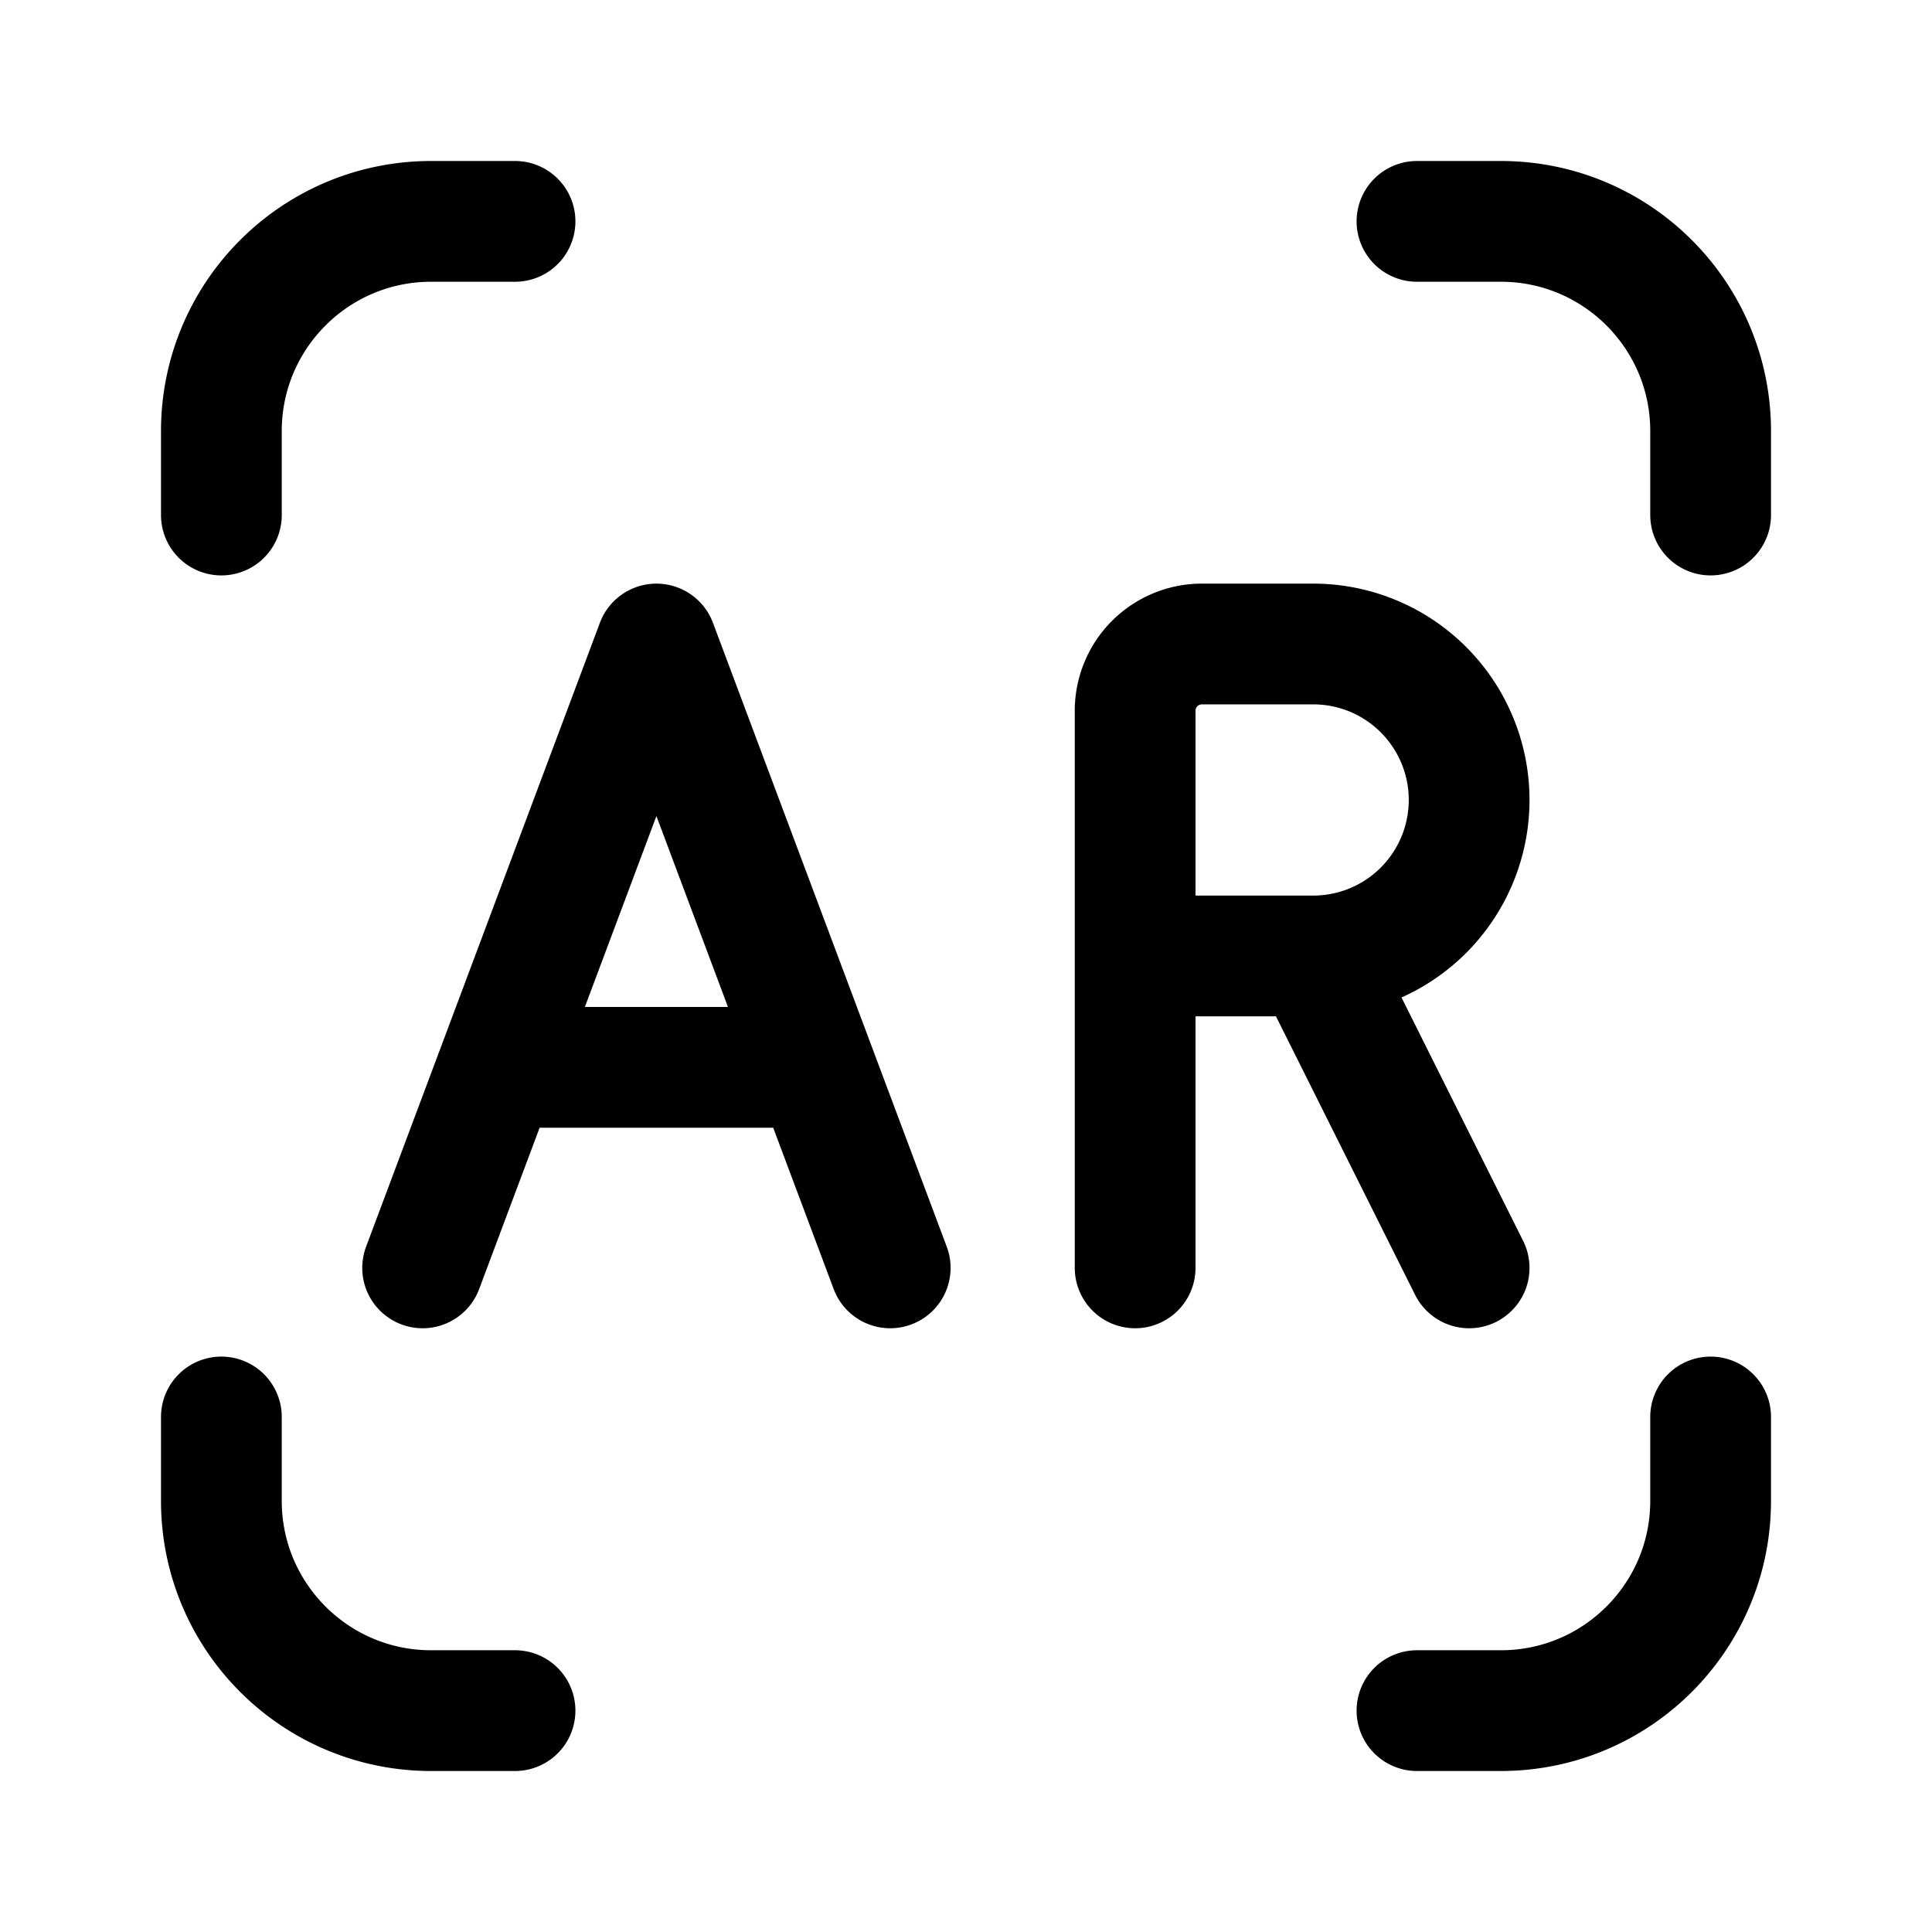 <svg width="192" height="192" viewBox="0 0 192 192" fill="none" xmlns="http://www.w3.org/2000/svg"><path d="M88.468 126 65.234 64 42 126m8.851-19.929h28.766M130.511 95c4.108 0 8.047-1.633 10.952-4.54a15.505 15.505 0 0 0 0-21.92A15.483 15.483 0 0 0 130.511 64h-11.064a6.636 6.636 0 0 0-6.638 6.643V126m17.702-31h-17.702m17.702 0L146 126M51.183 22h-8.338C31.332 22 22 31.332 22 42.845v8.338M51.183 170h-8.338C31.332 170 22 160.668 22 149.155v-8.338M140.817 22h8.338C160.668 22 170 31.332 170 42.845v8.338M140.817 170h8.338c11.513 0 20.845-9.332 20.845-20.845v-8.338" stroke="#000" stroke-width="12" stroke-linecap="round" stroke-linejoin="round"/></svg>